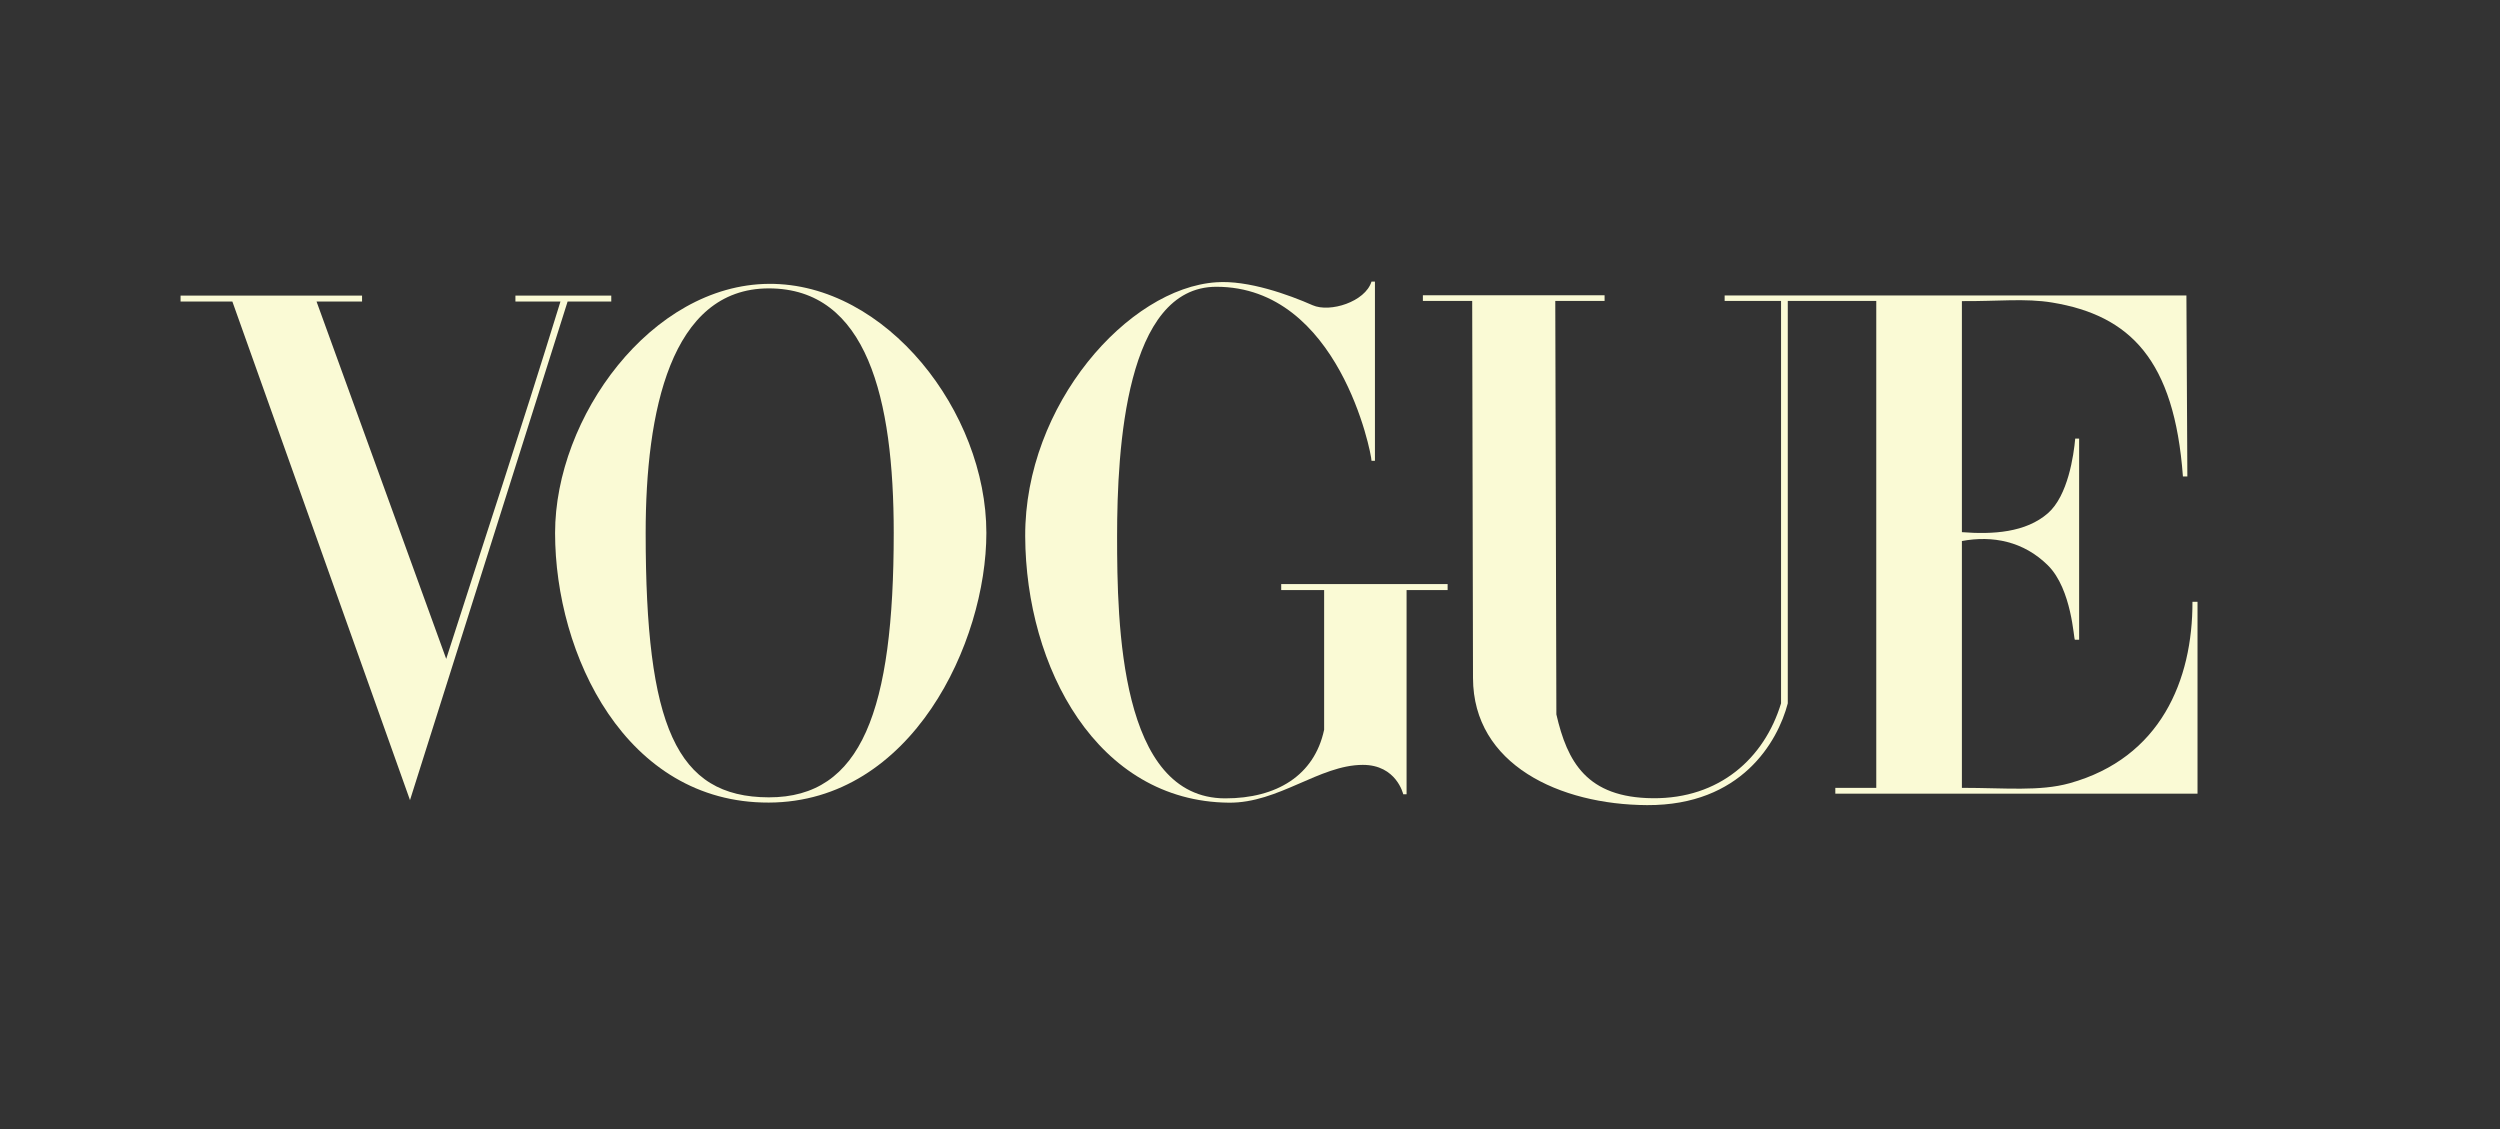 <svg xmlns="http://www.w3.org/2000/svg" width="124" height="56" viewBox="0 0 124 56" fill="none">
          <rect x="0" y="0" width="124" height="56" fill="#333333" stroke="none"/>
          <path d="M38.133 14.079C32.302 14.121 27.532 20.697 27.532 26.433C27.532 32.469 31.028 39.832 38.133 39.808C45.237 39.784 48.924 31.857 48.924 26.433C48.924 20.442 43.963 14.037 38.133 14.079ZM38.133 14.304C43.013 14.304 44.329 19.773 44.329 26.433C44.329 35.221 42.741 39.556 38.133 39.548C33.524 39.54 32.025 35.991 32.025 26.433C32.025 20.446 33.252 14.304 38.133 14.304Z" fill="#FAFAD5"></path>
          <path d="M50.85 26.595C50.824 20.069 55.972 14.288 60.33 14.001C61.904 13.888 63.927 14.619 65.108 15.14C65.966 15.518 67.716 14.971 68.027 13.966H68.197V22.856H68.027C68.027 22.477 66.405 14.224 60.33 14.224C55.842 14.224 55.408 22.231 55.408 26.595C55.408 30.959 55.539 39.599 60.776 39.599C63.313 39.599 65.191 38.472 65.677 36.194V29.266H63.548V28.971H71.802V29.266H69.766V39.395H69.6C69.6 39.395 69.269 37.933 67.59 37.938C65.443 37.944 63.419 39.837 60.952 39.813C54.426 39.753 50.877 33.122 50.85 26.595Z" fill="#FAFAD5"></path>
          <path d="M11.525 14.955H8.956V14.662H17.958V14.955H15.7L22.132 32.681C24.144 26.397 25.702 21.752 27.799 14.955H25.565V14.662H30.319V14.955H28.154L20.336 39.686L11.525 14.955Z" fill="#FAFAD5"></path>
          <path d="M73.061 33.631L73.021 14.926H70.575V14.646H79.587V14.926H77.142L77.196 35.435C77.737 37.784 78.7 39.566 81.987 39.592C85.275 39.619 87.509 37.619 88.34 34.886V14.926H85.542V14.654H108.446L108.493 23.634H108.273C107.848 17.836 105.644 15.645 101.788 15.006C100.462 14.786 99.07 14.949 97.31 14.935V26.395C98.843 26.515 100.475 26.417 101.574 25.458C102.575 24.586 102.857 22.572 102.931 21.754H103.125V31.732H102.915C102.854 31.732 102.774 29.228 101.574 28.04C100.367 26.845 98.83 26.551 97.31 26.835V39.077C99.457 39.077 101.167 39.262 102.653 38.848C107.169 37.592 108.758 33.726 108.746 29.849H108.997V39.367H91.032V39.077H93.063V14.926H88.674V34.886C88.177 36.796 86.359 39.955 81.7 39.934C77.367 39.914 73.071 37.932 73.061 33.631Z" fill="#FAFAD5"></path>
        </svg>